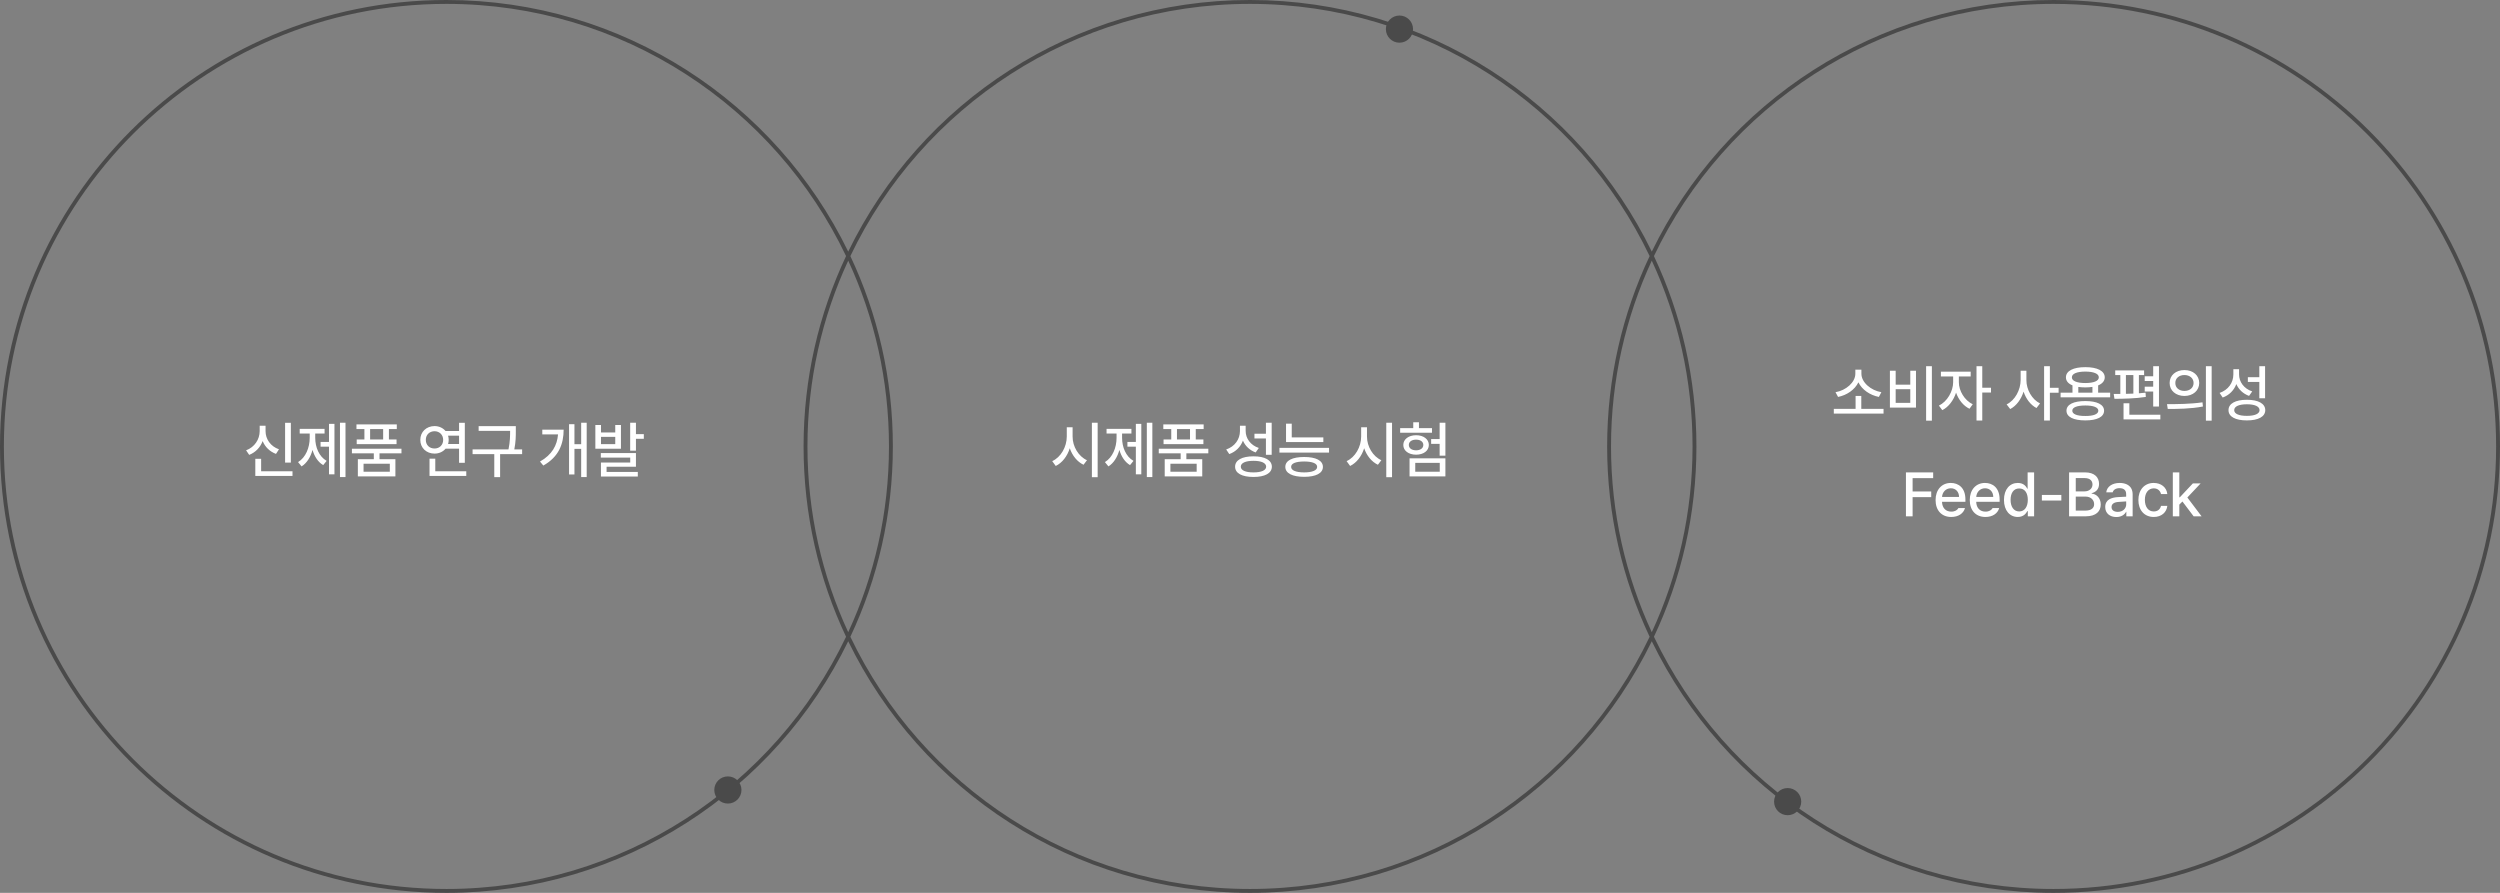 <svg width="644" height="230" viewBox="0 0 644 230" fill="none" xmlns="http://www.w3.org/2000/svg">
<rect x="0" y="0" width="644" height="230" fill="#808080" stroke="none"/>
<path fill-rule="evenodd" clip-rule="evenodd" d="M217.946 164.032C199.614 202.452 160.408 229 115 229C52.039 229 1 177.96 1 115C1 52.039 52.039 1 115 1C160.408 1 199.614 27.548 217.946 65.969C210.926 80.841 207 97.462 207 115C207 132.538 210.926 149.158 217.946 164.032ZM218.5 165.187C199.862 203.553 160.519 230 115 230C51.487 230 0 178.513 0 115C0 51.487 51.487 0 115 0C160.519 0 199.862 26.447 218.5 64.813C237.138 26.447 276.481 0 322 0C367.519 0 406.862 26.447 425.5 64.813C444.138 26.447 483.481 0 529 0C592.513 0 644 51.487 644 115C644 178.513 592.513 230 529 230C483.481 230 444.138 203.553 425.5 165.187C406.862 203.553 367.519 230 322 230C276.481 230 237.138 203.553 218.5 165.187ZM219.054 65.969C237.386 27.548 276.592 1 322 1C367.408 1 406.614 27.548 424.946 65.969C417.926 80.841 414 97.462 414 115C414 132.538 417.926 149.158 424.946 164.032C406.614 202.452 367.408 229 322 229C276.592 229 237.386 202.452 219.054 164.032C226.074 149.158 230 132.538 230 115C230 97.462 226.074 80.841 219.054 65.969ZM218.5 67.146C225.239 81.697 229 97.909 229 115C229 132.091 225.239 148.303 218.5 162.854C211.761 148.303 208 132.091 208 115C208 97.909 211.761 81.697 218.5 67.146ZM529 1C483.592 1 444.386 27.548 426.054 65.969C433.074 80.841 437 97.462 437 115C437 132.538 433.074 149.158 426.054 164.032C444.386 202.452 483.592 229 529 229C591.96 229 643 177.96 643 115C643 52.039 591.96 1 529 1ZM436 115C436 97.909 432.239 81.697 425.5 67.146C418.761 81.697 415 97.909 415 115C415 132.091 418.761 148.303 425.5 162.854C432.239 148.303 436 132.091 436 115Z" fill="#4A4A4A"/>
<circle cx="460.5" cy="206.5" r="3.5" fill="#4A4A4A"/>
<circle cx="360.5" cy="7.5" r="3.5" fill="#4A4A4A"/>
<circle cx="187.5" cy="203.5" r="3.5" fill="#4A4A4A"/>
<path d="M74.925 108.91H73.441V119.16H74.925V108.91ZM63.394 116.004L64.191 117.176C65.831 116.543 67.042 115.246 67.659 113.621C68.284 115.137 69.48 116.324 71.097 116.926L71.863 115.738C69.699 114.988 68.402 113.113 68.409 111.066V109.676H66.894V111.066C66.886 113.176 65.589 115.191 63.394 116.004ZM65.769 122.598H75.347V121.395H67.269V118.191H65.769V122.598ZM88.999 108.895H87.578V122.895H88.999V108.895ZM76.781 119.035L77.687 120.145C79.054 119.293 80.007 117.73 80.507 115.902C80.999 117.59 81.914 119.02 83.249 119.816L84.14 118.723C82.171 117.59 81.203 115.191 81.203 112.801V111.676H83.609V110.473H77.203V111.676H79.781V112.801C79.773 115.293 78.765 117.84 76.781 119.035ZM82.578 115.066H84.749V122.191H86.156V109.191H84.749V113.848H82.578V115.066ZM103.418 115.598H90.652V116.785H96.293V118.285H92.183V122.723H101.855V118.285H97.761V116.785H103.418V115.598ZM91.824 110.535H93.871V113.207H91.886V114.41H102.152V113.207H100.183V110.535H102.215V109.332H91.824V110.535ZM93.652 121.52V119.457H100.418V121.52H93.652ZM95.34 113.207V110.535H98.699V113.207H95.34ZM119.738 108.91H118.254V111.02H114.762C114.105 110.238 113.098 109.762 111.941 109.754C109.832 109.77 108.262 111.246 108.27 113.316C108.262 115.371 109.832 116.848 111.941 116.848C113.105 116.848 114.121 116.371 114.777 115.582H118.254V119.223H119.738V108.91ZM109.691 113.316C109.684 111.996 110.629 111.09 111.941 111.082C113.199 111.09 114.16 111.996 114.16 113.316C114.16 114.637 113.199 115.543 111.941 115.535C110.629 115.543 109.684 114.637 109.691 113.316ZM110.645 122.598H120.113V121.395H112.129V118.145H110.645V122.598ZM115.418 112.223H118.254V114.379H115.426C115.527 114.051 115.582 113.691 115.582 113.316C115.582 112.926 115.527 112.566 115.418 112.223ZM132.875 109.77H123.297V110.988H131.406V111.004C131.399 112.309 131.399 113.77 130.985 115.77H121.735V116.988H127.328V122.91H128.828V116.988H134.5V115.77H132.485C132.875 113.777 132.875 112.332 132.875 111.004V109.77ZM151.133 108.895H149.711V114.426H147.977V109.27H146.586V122.223H147.977V115.629H149.711V122.895H151.133V108.895ZM139.102 118.895L139.961 119.926C143.969 117.668 145.188 114.355 145.196 110.676H139.696V111.895H143.75C143.516 114.746 142.211 117.129 139.102 118.895ZM154.817 109.488H153.364V115.598H159.958V109.488H158.489V111.395H154.817V109.488ZM154.77 117.879H162.348V119.145H154.801V122.754H164.301V121.566H156.255V120.238H163.817V116.707H154.77V117.879ZM154.817 114.41V112.535H158.489V114.41H154.817ZM162.333 116.098H163.817V113.035H165.848V111.832H163.817V108.895H162.333V116.098Z" fill="white"/>
<path d="M276.302 112.457V110.066H274.802V112.457C274.802 115.129 273.255 117.809 271.052 118.785L271.958 120.035C273.638 119.215 274.927 117.527 275.576 115.473C276.232 117.387 277.505 118.957 279.115 119.723L280.005 118.551C277.833 117.59 276.286 115.012 276.302 112.457ZM281.271 122.926H282.755V108.895H281.271V122.926ZM296.845 108.895H295.423V122.895H296.845V108.895ZM284.626 119.035L285.533 120.145C286.9 119.293 287.853 117.73 288.353 115.902C288.845 117.59 289.759 119.02 291.095 119.816L291.986 118.723C290.017 117.59 289.048 115.191 289.048 112.801V111.676H291.455V110.473H285.048V111.676H287.626V112.801C287.619 115.293 286.611 117.84 284.626 119.035ZM290.423 115.066H292.595V122.191H294.001V109.191H292.595V113.848H290.423V115.066ZM311.263 115.598H298.498V116.785H304.138V118.285H300.029V122.723H309.701V118.285H305.607V116.785H311.263V115.598ZM299.67 110.535H301.716V113.207H299.732V114.41H309.998V113.207H308.029V110.535H310.06V109.332H299.67V110.535ZM301.498 121.52V119.457H308.263V121.52H301.498ZM303.185 113.207V110.535H306.545V113.207H303.185ZM320.881 110.988V109.676H319.412V111.051C319.396 113.152 318.1 115.02 315.865 115.785L316.662 116.973C318.357 116.363 319.576 115.105 320.178 113.504C320.787 114.91 321.92 115.988 323.459 116.551L324.271 115.395C322.146 114.699 320.873 112.949 320.881 110.988ZM318.162 120.223C318.154 121.91 319.951 122.871 322.896 122.863C325.826 122.871 327.623 121.91 327.631 120.223C327.623 118.527 325.826 117.543 322.896 117.551C319.951 117.543 318.154 118.527 318.162 120.223ZM319.631 120.223C319.623 119.262 320.842 118.707 322.896 118.707C324.936 118.707 326.154 119.262 326.162 120.223C326.154 121.152 324.936 121.699 322.896 121.691C320.842 121.699 319.623 121.152 319.631 120.223ZM323.146 112.957H326.1V117.16H327.584V108.895H326.1V111.738H323.146V112.957ZM340.893 112.676H332.752V109.145H331.283V113.879H340.893V112.676ZM329.58 116.582H342.361V115.363H329.58V116.582ZM331.096 120.27C331.096 121.91 332.916 122.832 335.955 122.832C338.971 122.832 340.776 121.91 340.783 120.27C340.776 118.637 338.971 117.715 335.955 117.723C332.916 117.715 331.096 118.637 331.096 120.27ZM332.596 120.27C332.588 119.363 333.815 118.887 335.955 118.879C338.065 118.887 339.299 119.363 339.299 120.27C339.299 121.168 338.065 121.684 335.955 121.691C333.815 121.684 332.588 121.168 332.596 120.27ZM352.135 112.457V110.066H350.635V112.457C350.635 115.129 349.088 117.809 346.885 118.785L347.791 120.035C349.471 119.215 350.76 117.527 351.409 115.473C352.065 117.387 353.338 118.957 354.948 119.723L355.838 118.551C353.666 117.59 352.12 115.012 352.135 112.457ZM357.104 122.926H358.588V108.895H357.104V122.926ZM372.335 108.895H370.85V113.098H368.663V114.332H370.85V117.379H372.335V108.895ZM360.678 111.473H368.881V110.285H365.522V108.77H364.053V110.285H360.678V111.473ZM361.491 114.613C361.491 116.121 362.866 117.121 364.788 117.129C366.71 117.121 368.069 116.121 368.069 114.613C368.069 113.145 366.71 112.113 364.788 112.113C362.866 112.113 361.491 113.145 361.491 114.613ZM362.913 114.613C362.913 113.793 363.671 113.246 364.788 113.254C365.889 113.246 366.647 113.793 366.647 114.613C366.647 115.465 365.889 115.996 364.788 116.004C363.671 115.996 362.913 115.465 362.913 114.613ZM363.1 122.723H372.335V118.066H363.1V122.723ZM364.569 121.52V119.238H370.881V121.52H364.569Z" fill="white"/>
<path d="M485.202 105.328H479.468V102H477.999V105.328H472.39V106.547H485.202V105.328ZM472.827 101.031L473.484 102.25C475.742 101.805 477.804 100.391 478.726 98.484C479.648 100.398 481.726 101.805 483.999 102.25L484.64 101.031C481.937 100.578 479.499 98.5 479.499 96.281V95.219H477.937V96.281C477.929 98.5 475.523 100.578 472.827 101.031ZM497.652 94.328H496.167V108.359H497.652V94.328ZM486.839 105H493.558V95.5H492.089V99.094H488.324V95.5H486.839V105ZM488.324 103.781V100.266H492.089V103.781H488.324ZM504.601 98.453V96.969H507.648V95.734H499.976V96.969H503.132V98.453C503.125 100.82 501.586 103.461 499.461 104.484L500.336 105.656C501.929 104.859 503.242 103.133 503.882 101.141C504.515 102.969 505.765 104.547 507.336 105.297L508.179 104.141C506.054 103.133 504.593 100.664 504.601 98.453ZM509.148 108.328H510.632V101.125H512.882V99.875H510.632V94.328H509.148V108.328ZM522 97.891V95.5H520.516V97.891C520.508 100.453 519.055 103.141 516.906 104.172L517.828 105.375C519.422 104.547 520.648 102.867 521.273 100.883C521.891 102.75 523.07 104.312 524.594 105.109L525.516 103.922C523.43 102.906 521.984 100.367 522 97.891ZM526.562 108.328H528.047V101.172H530.297V99.906H528.047V94.328H526.562V108.328ZM543.574 101.156H540.481V99.281C541.567 98.836 542.176 98.133 542.184 97.203C542.176 95.539 540.254 94.57 537.184 94.578C534.106 94.57 532.176 95.539 532.184 97.203C532.176 98.133 532.785 98.836 533.871 99.273V101.156H530.809V102.359H543.574V101.156ZM532.324 105.797C532.324 107.414 534.137 108.297 537.184 108.297C540.192 108.297 542.004 107.414 542.012 105.797C542.004 104.195 540.192 103.312 537.184 103.312C534.137 103.312 532.324 104.195 532.324 105.797ZM533.715 97.203C533.707 96.266 535.004 95.727 537.184 95.719C539.348 95.727 540.66 96.266 540.652 97.203C540.66 98.141 539.348 98.664 537.184 98.672C535.004 98.664 533.707 98.141 533.715 97.203ZM533.824 105.797C533.817 104.938 535.043 104.453 537.184 104.453C539.293 104.453 540.527 104.938 540.527 105.797C540.527 106.672 539.293 107.172 537.184 107.156C535.043 107.172 533.817 106.672 533.824 105.797ZM535.371 101.156V99.672C535.918 99.75 536.527 99.797 537.184 99.797C537.848 99.797 538.465 99.75 539.012 99.664V101.156H535.371ZM556.149 94.328H554.664V96.922H552.477V98.141H554.664V99.609H552.477V100.859H554.664V104.719H556.149V94.328ZM544.493 101.484L544.68 102.734C546.922 102.727 550.078 102.672 552.758 102.25L552.696 101.156C552.141 101.219 551.571 101.266 550.977 101.312V96.625H552.321V95.422H544.883V96.625H546.196V101.477C545.594 101.477 545.016 101.484 544.493 101.484ZM547.024 108.031H556.508V106.828H548.524V103.875H547.024V108.031ZM547.633 101.453V96.625H549.555V101.391C548.907 101.414 548.266 101.438 547.633 101.453ZM562.707 95.328C560.504 95.32 558.887 96.688 558.895 98.656C558.887 100.625 560.504 101.992 562.707 102C564.918 101.992 566.512 100.625 566.52 98.656C566.512 96.688 564.918 95.32 562.707 95.328ZM558.223 104.109L558.411 105.344C560.911 105.344 564.309 105.328 567.473 104.719L567.364 103.641C564.301 104.086 560.77 104.109 558.223 104.109ZM560.364 98.656C560.348 97.43 561.348 96.609 562.707 96.609C564.067 96.609 565.067 97.43 565.067 98.656C565.067 99.898 564.067 100.703 562.707 100.703C561.348 100.703 560.348 99.898 560.364 98.656ZM568.239 108.359H569.723V94.328H568.239V108.359ZM576.782 96.422V95.109H575.313V96.484C575.298 98.586 574.001 100.453 571.766 101.219L572.563 102.406C574.258 101.797 575.477 100.539 576.079 98.938C576.688 100.344 577.821 101.422 579.36 101.984L580.173 100.828C578.048 100.133 576.774 98.383 576.782 96.422ZM574.063 105.656C574.055 107.344 575.852 108.305 578.798 108.297C581.727 108.305 583.524 107.344 583.532 105.656C583.524 103.961 581.727 102.977 578.798 102.984C575.852 102.977 574.055 103.961 574.063 105.656ZM575.532 105.656C575.524 104.695 576.743 104.141 578.798 104.141C580.837 104.141 582.055 104.695 582.063 105.656C582.055 106.586 580.837 107.133 578.798 107.125C576.743 107.133 575.524 106.586 575.532 105.656ZM579.048 98.391H582.001V102.594H583.485V94.328H582.001V97.172H579.048V98.391ZM490.968 133H492.687V128.062H497.484V126.594H492.687V123.172H497.984V121.688H490.968V133ZM502.636 133.172C504.503 133.172 505.808 132.25 506.183 130.875H504.496C504.214 131.391 503.597 131.797 502.652 131.797C501.261 131.797 500.308 130.883 500.261 129.266H506.292V128.672C506.292 125.602 504.457 124.406 502.527 124.406C500.16 124.406 498.597 126.203 498.605 128.812C498.597 131.445 500.136 133.172 502.636 133.172ZM500.269 128.016C500.339 126.82 501.207 125.773 502.542 125.781C503.816 125.773 504.652 126.727 504.652 128.016H500.269ZM511.445 133.172C513.312 133.172 514.617 132.25 514.992 130.875H513.304C513.023 131.391 512.406 131.797 511.461 131.797C510.07 131.797 509.117 130.883 509.07 129.266H515.101V128.672C515.101 125.602 513.265 124.406 511.336 124.406C508.968 124.406 507.406 126.203 507.414 128.812C507.406 131.445 508.945 133.172 511.445 133.172ZM509.078 128.016C509.148 126.82 510.015 125.773 511.351 125.781C512.625 125.773 513.461 126.727 513.461 128.016H509.078ZM519.769 133.172C521.316 133.164 521.926 132.227 522.238 131.672H522.363V133H523.988V121.688H522.316V125.891H522.238C521.933 125.359 521.363 124.406 519.785 124.406C517.746 124.406 516.222 126.016 516.222 128.781C516.222 131.516 517.722 133.164 519.769 133.172ZM517.926 128.75C517.918 127.078 518.668 125.82 520.144 125.828C521.582 125.82 522.363 126.984 522.363 128.75C522.363 130.531 521.566 131.742 520.144 131.75C518.683 131.742 517.918 130.453 517.926 128.75ZM531 127.5H525.984V128.938H531V127.5ZM532.996 133H537.324C539.965 133 541.152 131.688 541.152 129.953C541.152 128.203 539.934 127.219 538.809 127.156V127.047C539.848 126.781 540.715 126.07 540.715 124.656C540.715 122.977 539.551 121.688 537.137 121.688H532.996V133ZM534.715 131.531V127.922H537.231C538.59 127.922 539.449 128.789 539.449 129.875C539.449 130.812 538.793 131.523 537.168 131.531H534.715ZM534.715 126.578V123.156H537.027C538.379 123.156 539.027 123.859 539.027 124.797C539.027 125.883 538.137 126.57 536.996 126.578H534.715ZM542.305 130.609C542.297 132.266 543.555 133.188 545.164 133.188C546.571 133.188 547.352 132.477 547.68 131.844H547.743V133H549.368V127.359C549.36 124.898 547.391 124.406 546.039 124.406C544.032 124.406 542.719 125.422 542.571 126.828H544.227C544.399 126.203 544.993 125.75 545.977 125.75C547.11 125.75 547.703 126.305 547.696 127.266L547.703 127.945C547.313 127.961 546.039 128.031 545.477 128.062C543.946 128.172 542.297 128.672 542.305 130.609ZM543.93 130.625C543.93 129.789 544.618 129.375 545.711 129.297C546.11 129.273 547.321 129.188 547.703 129.164L547.711 129.938C547.711 130.945 546.899 131.852 545.539 131.859C544.602 131.852 543.93 131.438 543.93 130.625ZM554.817 133.172C556.817 133.172 558.122 131.961 558.301 130.312H556.676C556.465 131.227 555.762 131.758 554.817 131.75C553.418 131.758 552.52 130.609 552.52 128.75C552.52 126.945 553.442 125.805 554.817 125.797C555.872 125.805 556.504 126.469 556.676 127.266H558.301C558.122 125.547 556.723 124.406 554.786 124.406C552.395 124.406 550.84 126.211 550.848 128.797C550.84 131.352 552.34 133.172 554.817 133.172ZM559.719 133H561.391V129.984L562.196 129.188L565.079 133H567.126L563.462 128.156L566.891 124.516H564.891L561.532 128.094H561.391V121.688H559.719V133Z" fill="white"/>
</svg>
